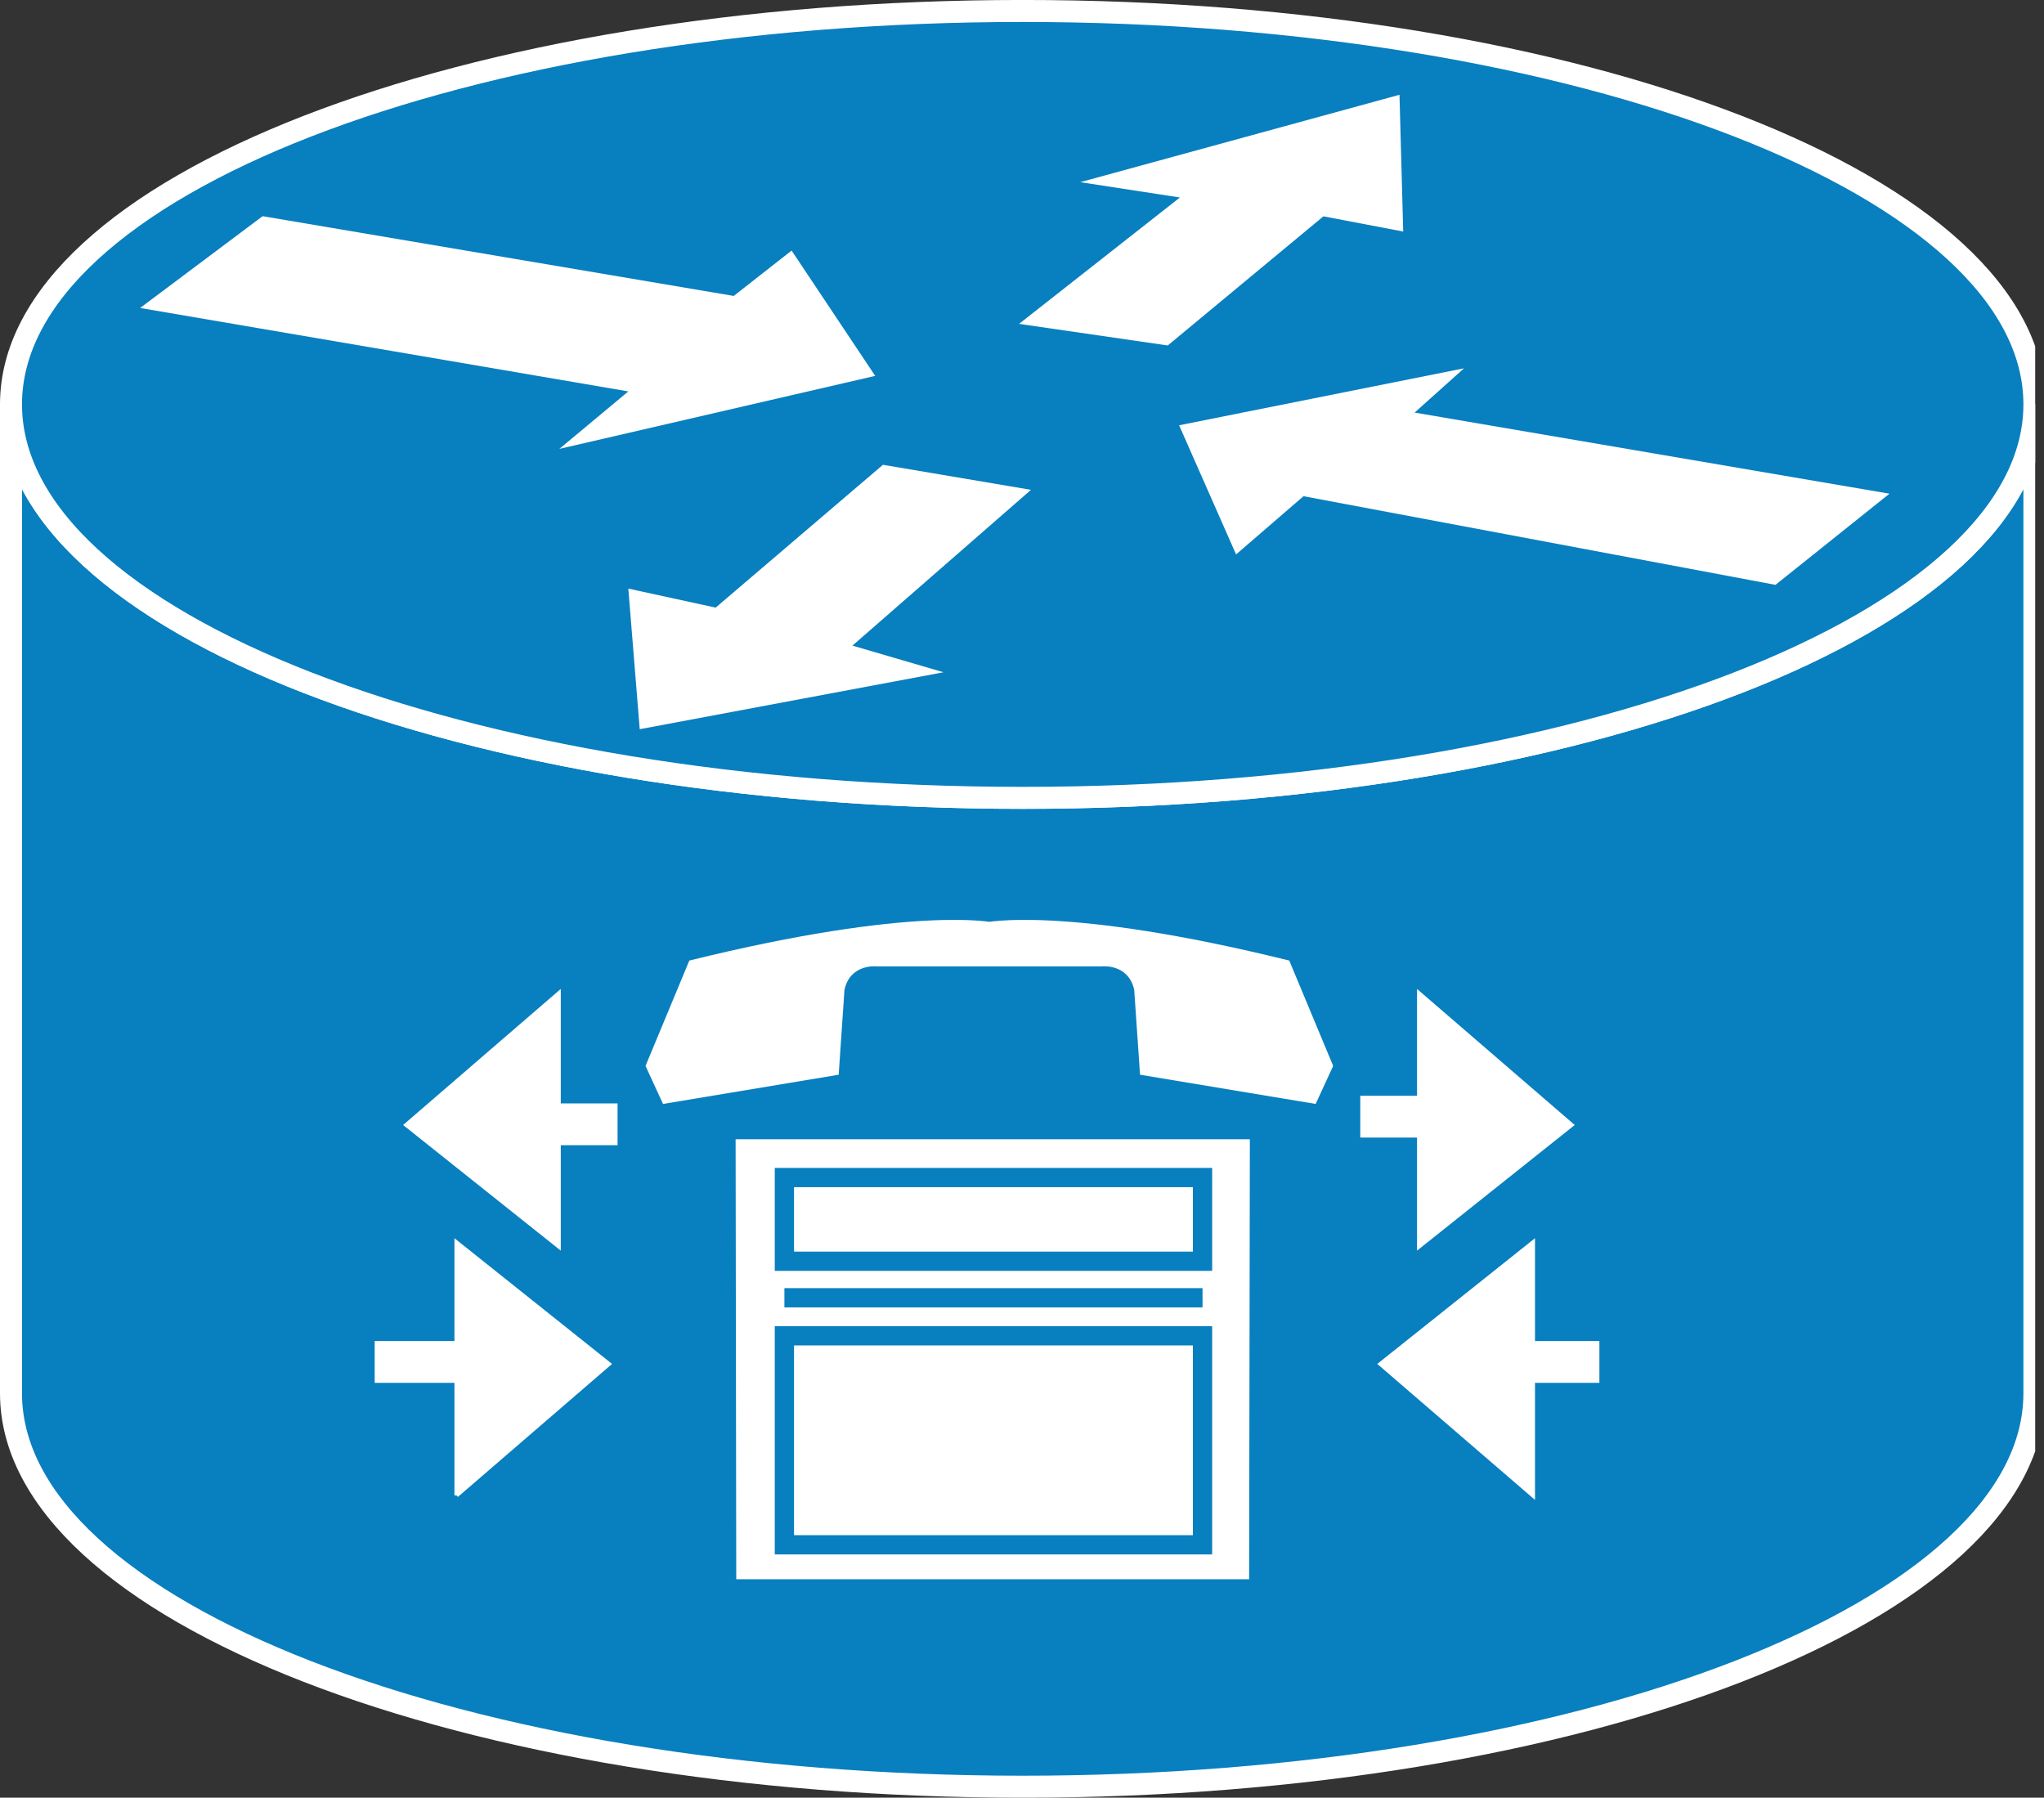 <?xml version="1.0" encoding="UTF-8" standalone="no"?>
<svg
   xmlns:dc="http://purl.org/dc/elements/1.1/"
   xmlns:cc="http://creativecommons.org/ns#"
   xmlns:rdf="http://www.w3.org/1999/02/22-rdf-syntax-ns#"
   xmlns:svg="http://www.w3.org/2000/svg"
   xmlns="http://www.w3.org/2000/svg"
   viewBox="0 0 46.45 40.85"
   height="40.85"
   width="46.45"
   xml:space="preserve"
   version="1.1"
   id="svg2"><rect x="0" y="0" width="46.45" height="40.85" fill="#333333" stroke="none"/><defs
     id="defs6"><clipPath
       id="clipPath18"
       clipPathUnits="userSpaceOnUse"><path
         id="path20"
         d="m 0,0 370,0 0,326.797 -370,0 L 0,0 Z" /></clipPath></defs><g
     transform="matrix(1.25,0,0,-1.25,0,40.85)"
     id="g10"><g
       transform="scale(0.1,0.1)"
       id="g12"><g
         id="g14"><g
           clip-path="url(#clipPath18)"
           id="g16"><path
             id="path22"
             style="fill:#087fbf;fill-opacity:1;fill-rule:nonzero;stroke:none"
             d="m 369.855,253.293 c 0,-39.516 -82.343,-71.535 -183.925,-71.535 C 84.348,181.758 2,213.777 2,253.293 L 2,73.516 c 0,-39.5 82.348,-71.523 183.93,-71.523 101.582,0 183.925,32.023 183.925,71.523 l 0,179.777" /><path
             id="path24"
             style="fill:none;stroke:#ffffff;stroke-width:4;stroke-linecap:butt;stroke-linejoin:miter;stroke-miterlimit:4;stroke-dasharray:none;stroke-opacity:1"
             d="m 369.855,253.293 c 0,-39.516 -82.343,-71.535 -183.925,-71.535 C 84.348,181.758 2,213.777 2,253.293 L 2,73.516 c 0,-39.5 82.348,-71.523 183.93,-71.523 101.582,0 183.925,32.023 183.925,71.523 l 0,179.777 z" /><path
             id="path26"
             style="fill:#087fbf;fill-opacity:1;fill-rule:nonzero;stroke:none"
             d="m 185.93,181.758 c 101.582,0 183.925,32.019 183.925,71.535 0,39.492 -82.343,71.512 -183.925,71.512 C 84.348,324.805 2,292.785 2,253.293 2,213.777 84.348,181.758 185.93,181.758" /><path
             id="path28"
             style="fill:none;stroke:#ffffff;stroke-width:4;stroke-linecap:butt;stroke-linejoin:miter;stroke-miterlimit:4;stroke-dasharray:none;stroke-opacity:1"
             d="m 185.93,181.758 c 101.582,0 183.925,32.019 183.925,71.535 0,39.492 -82.343,71.512 -183.925,71.512 C 84.348,324.805 2,292.785 2,253.293 2,213.777 84.348,181.758 185.93,181.758 Z" /><path
             id="path30"
             style="fill:#ffffff;fill-opacity:1;fill-rule:nonzero;stroke:none"
             d="m 143.914,281.25 15.195,-22.781 -57.421,-13.274 12.542,10.45 -88.753,15.168 22.266,16.687 85.649,-14.5 10.523,8.25" /><path
             id="path32"
             style="fill:#ffffff;fill-opacity:1;fill-rule:nonzero;stroke:none"
             d="m 224.719,226.008 -10.356,23.484 51.797,10.352 -8.98,-8.047 86.328,-14.746 -20.727,-16.571 -85.801,16.114 -12.261,-10.586" /><path
             id="path34"
             style="fill:#ffffff;fill-opacity:1;fill-rule:nonzero;stroke:none"
             d="m 196.395,293.684 58.031,15.886 0.679,-24.863 -14.507,2.766 -28.301,-23.477 -27.031,3.926 29.238,22.976 -18.109,2.786" /><path
             id="path36"
             style="fill:#ffffff;fill-opacity:1;fill-rule:nonzero;stroke:none"
             d="m 171.531,204.59 -55.23,-10.352 -2.071,25.559 15.875,-3.457 30.415,25.965 26.914,-4.551 -32.461,-28.32 16.558,-4.844" /><path
             id="path38"
             style="fill:#ffffff;fill-opacity:1;fill-rule:nonzero;stroke:none"
             d="m 278.684,54.961 0,45.957 -27.7,-22.078 27.7,-23.879" /><path
             id="path40"
             style="fill:none;stroke:#ffffff;stroke-width:0.76;stroke-linecap:butt;stroke-linejoin:miter;stroke-miterlimit:4;stroke-dasharray:none;stroke-opacity:1"
             d="m 278.684,54.961 0,45.957 -27.7,-22.078 27.7,-23.879 z" /><path
             id="path42"
             style="fill:#ffffff;fill-opacity:1;fill-rule:nonzero;stroke:none"
             d="m 82.996,54.961 0,45.957 L 110.676,78.84 82.996,54.961" /><path
             id="path44"
             style="fill:none;stroke:#ffffff;stroke-width:0.76;stroke-linecap:butt;stroke-linejoin:miter;stroke-miterlimit:4;stroke-dasharray:none;stroke-opacity:1"
             d="m 82.996,54.961 0,45.957 L 110.676,78.84 82.996,54.961 Z" /><path
             id="path46"
             style="fill:#ffffff;fill-opacity:1;fill-rule:nonzero;stroke:none"
             d="m 101.57,146.191 0,-45.957 -27.691,22.063 27.691,23.894" /><path
             id="path48"
             style="fill:none;stroke:#ffffff;stroke-width:0.76;stroke-linecap:butt;stroke-linejoin:miter;stroke-miterlimit:4;stroke-dasharray:none;stroke-opacity:1"
             d="m 101.57,146.191 0,-45.957 -27.691,22.063 27.691,23.894 z" /><path
             id="path50"
             style="fill:#ffffff;fill-opacity:1;fill-rule:nonzero;stroke:none"
             d="m 257.996,146.191 0,-45.957 27.695,22.063 -27.695,23.894" /><path
             id="path52"
             style="fill:none;stroke:#ffffff;stroke-width:0.76;stroke-linecap:butt;stroke-linejoin:miter;stroke-miterlimit:4;stroke-dasharray:none;stroke-opacity:1"
             d="m 257.996,146.191 0,-45.957 27.695,22.063 -27.695,23.894 z" /><path
             id="path54"
             style="fill:none;stroke:#ffffff;stroke-width:7.6;stroke-linecap:butt;stroke-linejoin:miter;stroke-miterlimit:4;stroke-dasharray:none;stroke-opacity:1"
             d="m 264.016,123.801 -16.719,0" /><path
             id="path56"
             style="fill:none;stroke:#ffffff;stroke-width:7.6;stroke-linecap:butt;stroke-linejoin:miter;stroke-miterlimit:4;stroke-dasharray:none;stroke-opacity:1"
             d="m 269.855,79.211 20.915,0" /><path
             id="path58"
             style="fill:none;stroke:#ffffff;stroke-width:7.6;stroke-linecap:butt;stroke-linejoin:miter;stroke-miterlimit:4;stroke-dasharray:none;stroke-opacity:1"
             d="m 90.402,79.211 -22.289,0" /><path
             id="path60"
             style="fill:none;stroke:#ffffff;stroke-width:7.6;stroke-linecap:butt;stroke-linejoin:miter;stroke-miterlimit:4;stroke-dasharray:none;stroke-opacity:1"
             d="m 91.356,122.41 20.918,0" /><path
             id="path62"
             style="fill:#ffffff;fill-opacity:1;fill-rule:nonzero;stroke:none"
             d="m 228.977,121.445 -0.137,-83.484 -96.738,0 -0.122,83.484 96.997,0" /><path
             id="path64"
             style="fill:none;stroke:#087fbf;stroke-width:3.5;stroke-linecap:butt;stroke-linejoin:miter;stroke-miterlimit:4;stroke-dasharray:none;stroke-opacity:1"
             d="m 228.977,121.445 -0.137,-83.484 -96.738,0 -0.122,83.484 96.997,0 z" /><path
             id="path66"
             style="fill:none;stroke:#087fbf;stroke-width:3.5;stroke-linecap:butt;stroke-linejoin:miter;stroke-miterlimit:4;stroke-dasharray:none;stroke-opacity:1"
             d="m 142.605,97.519 76.016,0 0,15.215 -76.016,0 0,-15.215 z" /><path
             id="path68"
             style="fill:none;stroke:#087fbf;stroke-width:3.5;stroke-linecap:butt;stroke-linejoin:miter;stroke-miterlimit:4;stroke-dasharray:none;stroke-opacity:1"
             d="m 142.605,45.969 76.016,0 0,37.996 -76.016,0 0,-37.996 z" /><path
             id="path70"
             style="fill:#ffffff;fill-opacity:1;fill-rule:nonzero;stroke:none"
             d="m 200.344,151.121 c 0,0 4.785,0.539 5.855,-4.266 l 1.059,-15.429 31.93,-5.313 3.183,6.914 -7.984,19.153 c -40.957,10.117 -55.317,6.914 -55.317,6.914 l 1.582,0 c 0,0 -14.351,3.203 -55.332,-6.914 l -7.965,-19.153 3.18,-6.914 31.938,5.313 1.05,15.429 c 1.055,4.805 5.864,4.266 5.864,4.266 l 40.957,0" /><path
             id="path72"
             style="fill:none;stroke:#087fbf;stroke-width:3.5;stroke-linecap:butt;stroke-linejoin:miter;stroke-miterlimit:4;stroke-dasharray:none;stroke-opacity:1"
             d="m 218.621,90.879 -76.016,0" /></g></g></g></g></svg>